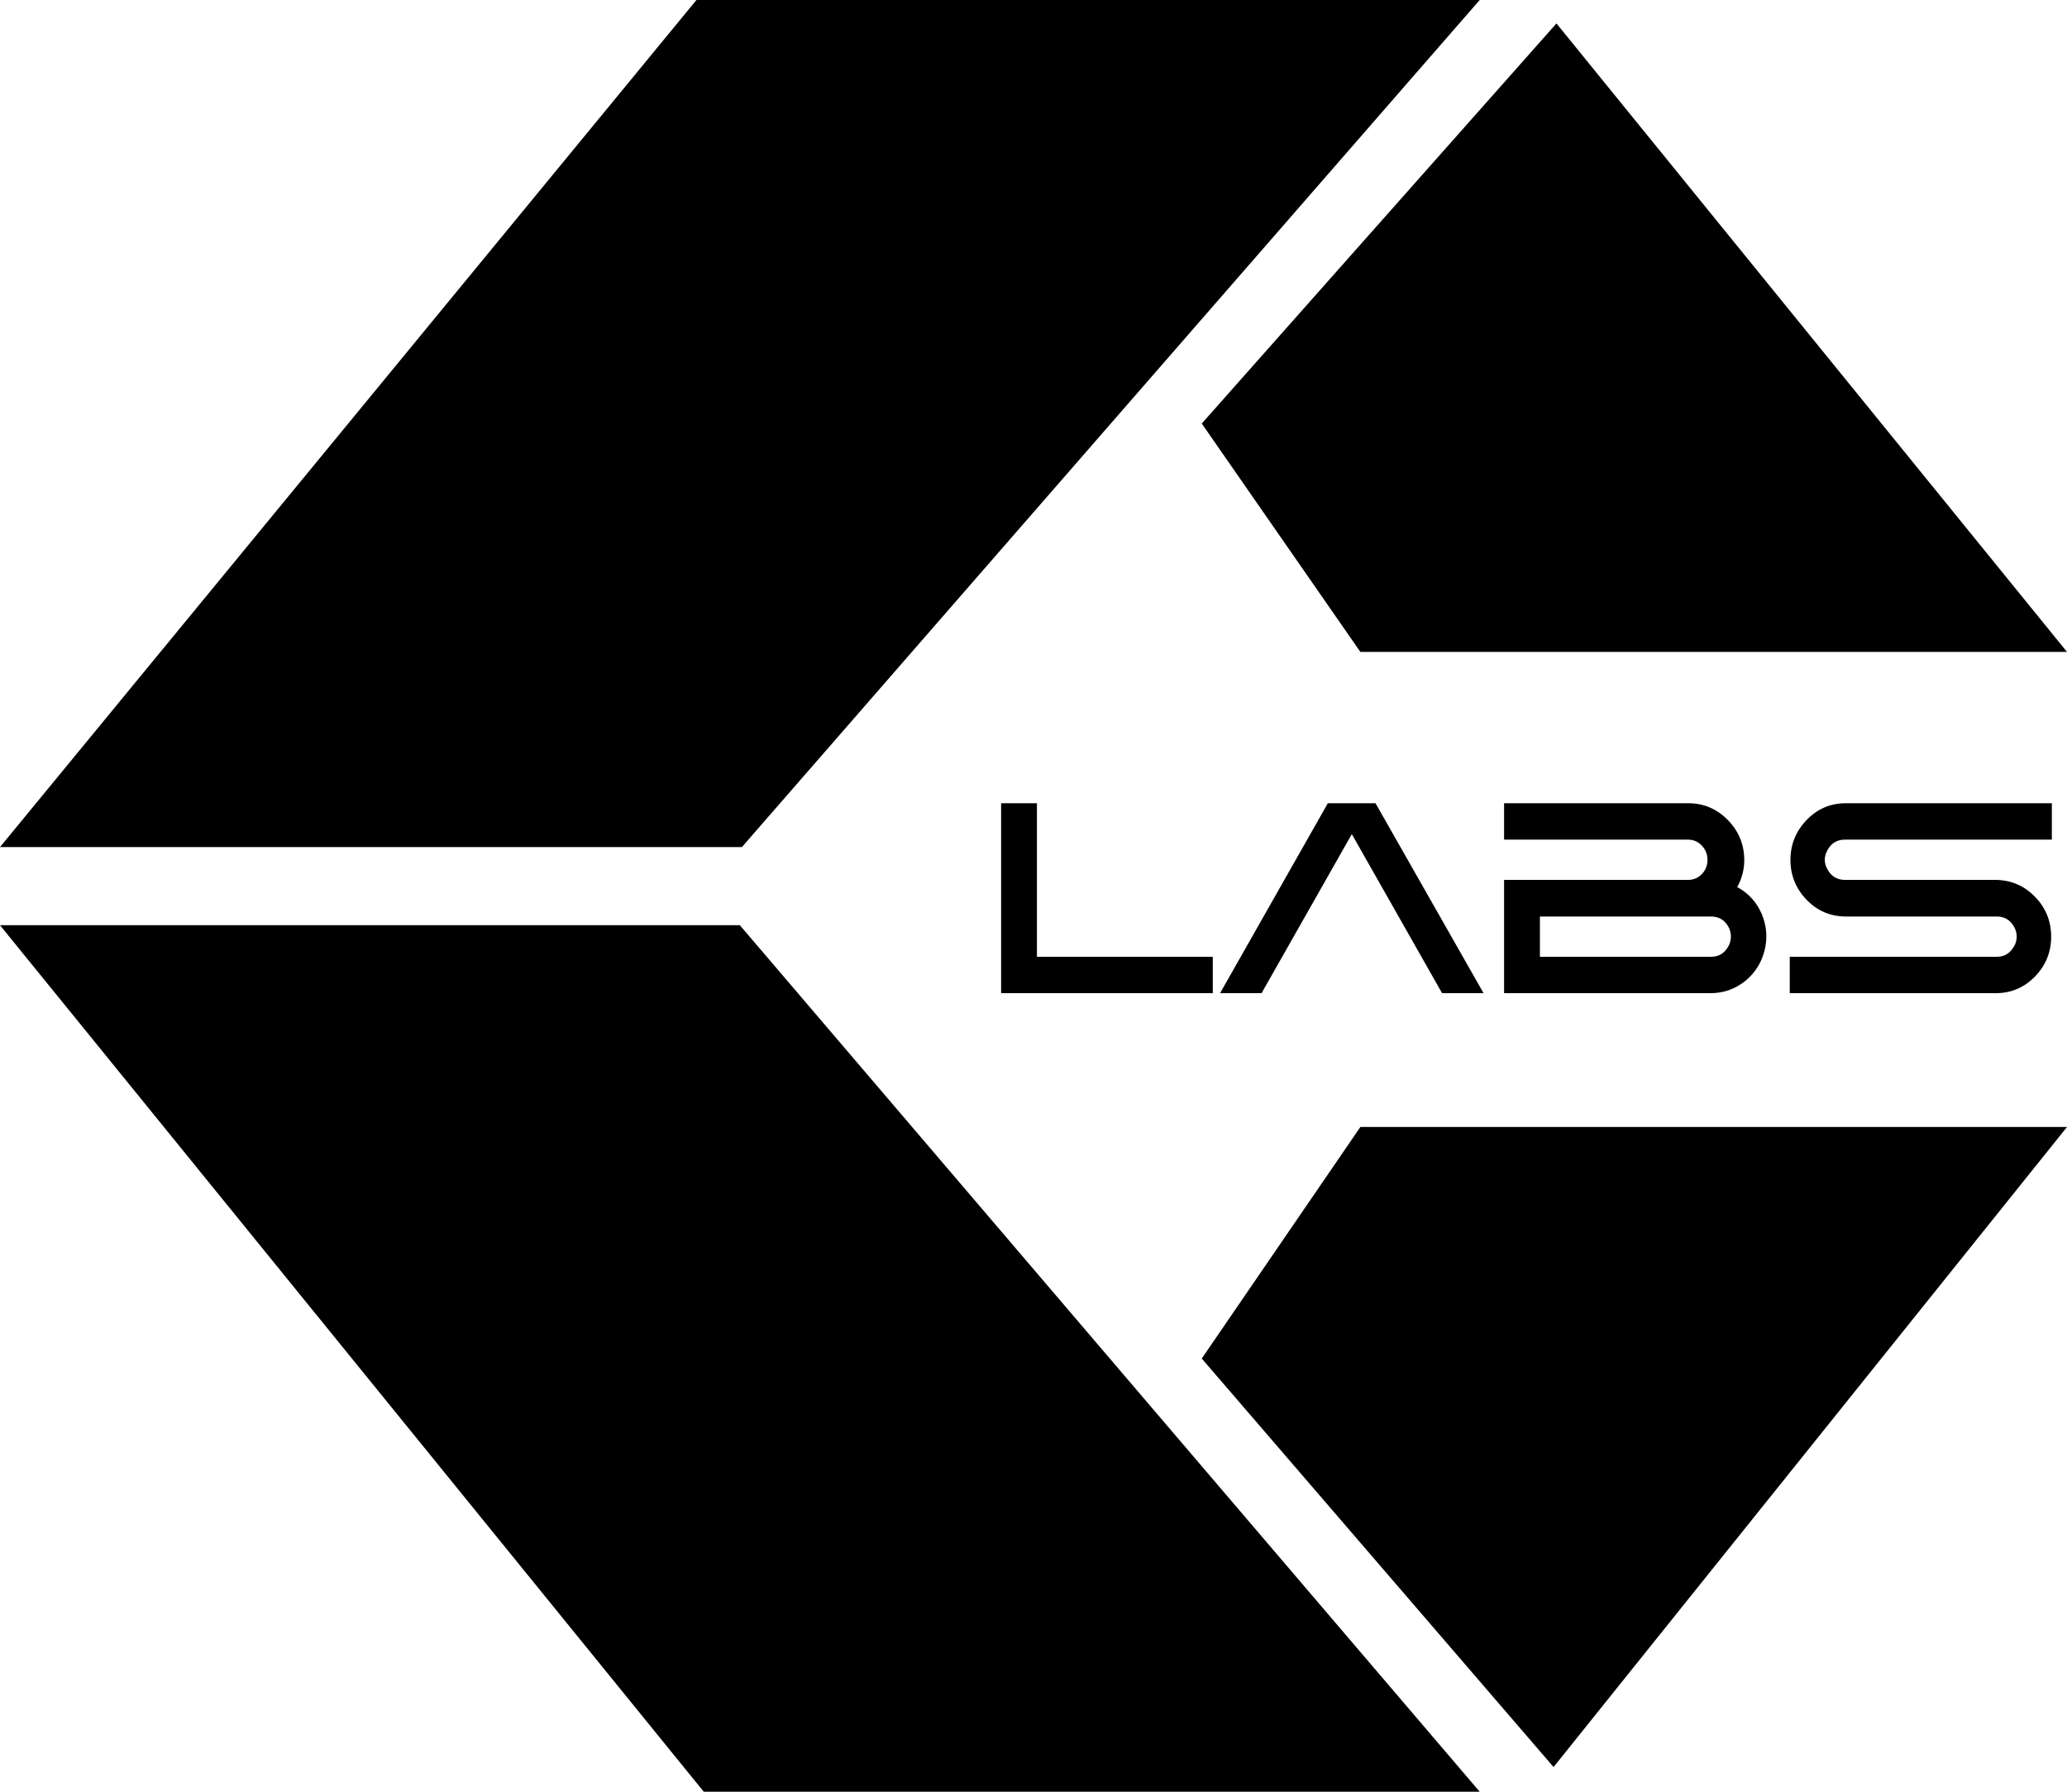<?xml version="1.0" encoding="UTF-8"?>
<svg id="Layer_2" data-name="Layer 2" xmlns="http://www.w3.org/2000/svg" viewBox="0 0 150 130">
  <defs>
    <style>
      .cls-1 {
        fill: currentColor;
      }

      .cls-2 {
        fill: currentColor;
        stroke-width: 0px;
      }

      /* Default color */
      svg {
        color: #000;
      }

      /* Dark mode */
      @media (prefers-color-scheme: dark) {
        svg {
          color: #fff;
        }
      }
    </style>
  </defs>
  <g id="Layer_1-2" data-name="Layer 1">
    <g>
      <g>
        <polygon class="cls-1" points="50.54 0 0 61.46 53.84 61.46 107.38 0 50.54 0"/>
        <polygon class="cls-1" points="0 67.13 51.07 130 107.38 130 53.69 67.13 0 67.13"/>
        <polygon class="cls-1" points="112.95 1.7 87.21 30.73 98.72 47.3 150 47.3 112.95 1.7"/>
        <polygon class="cls-1" points="150 81.77 98.72 81.77 87.21 98.57 112.74 128.21 150 81.77"/>
      </g>
      <path class="cls-2" d="m132.64,63.12c-.29-.49-.29-.99,0-1.48.29-.49.71-.73,1.27-.72h14.99v-2.64h-14.99c-1.11.01-2.04.42-2.82,1.23-.77.81-1.16,1.77-1.16,2.88s.39,2.08,1.16,2.88c.77.81,1.71,1.21,2.82,1.23h10.96c.56-.01.98.22,1.27.71.14.24.21.49.21.75s-.07.51-.21.73c-.29.5-.71.74-1.27.73h-14.99v2.64h14.99c1.11-.01,2.04-.42,2.82-1.22.77-.8,1.16-1.76,1.16-2.88s-.39-2.09-1.16-2.88c-.77-.8-1.71-1.21-2.82-1.24h-10.96c-.56.01-.98-.23-1.27-.72Zm-10.12-2.2c.4.01.73.16.99.45.27.28.4.62.4,1.02s-.13.74-.4,1.02c-.27.28-.6.43-.99.43h-13.37v8.22h14.99c.93,0,1.75-.29,2.48-.86.72-.58,1.2-1.32,1.43-2.23.23-.91.16-1.79-.2-2.65-.37-.86-.96-1.51-1.78-1.96.34-.61.51-1.27.51-1.98-.01-1.12-.41-2.09-1.2-2.89-.79-.8-1.74-1.21-2.86-1.21h-13.37v2.64h13.37Zm2.89,6.29c.14.24.2.49.2.75s-.07.51-.2.73c-.29.5-.71.74-1.27.73h-12.39v-2.92h12.39c.56-.01.98.22,1.27.71Zm-17.75,4.85l-7.84-13.78h-3.46l-7.82,13.78h3.01l6.55-11.54,6.55,11.54h3.01Zm-35.01-13.78v13.78h15.36v-2.64h-12.76v-11.14h-2.6Z"/>
    </g>
  </g>
</svg>
